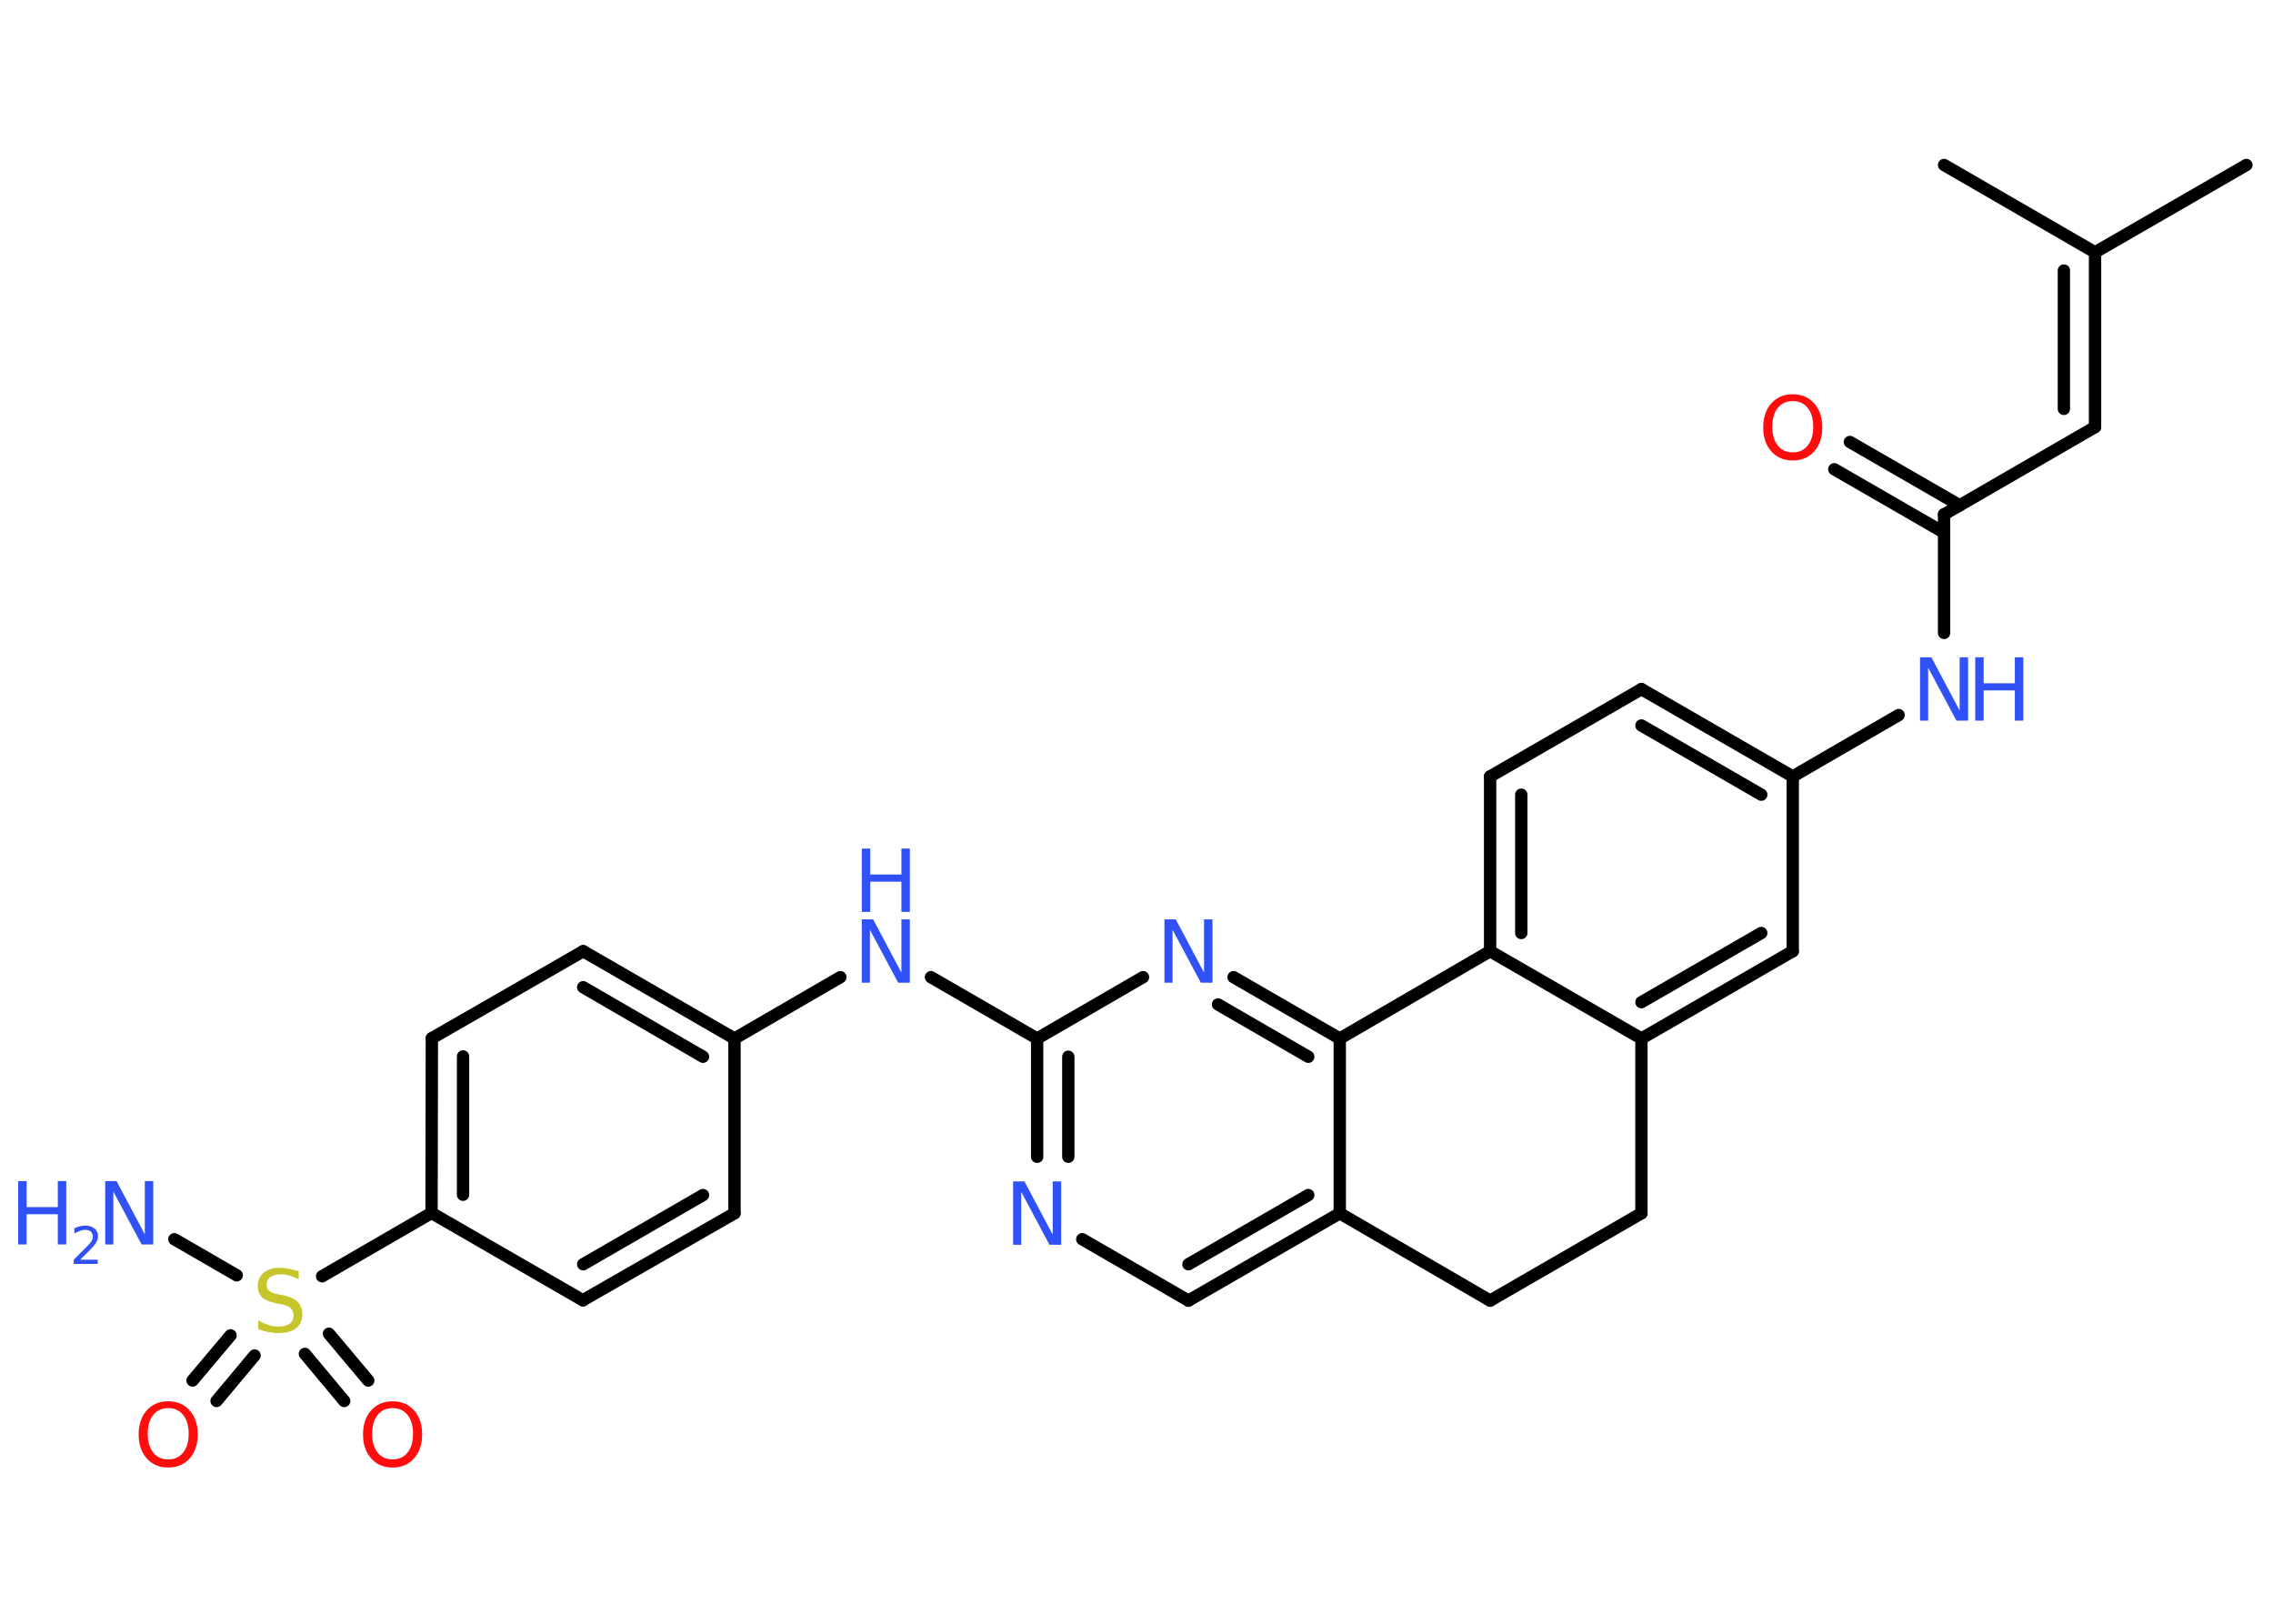 <?xml version='1.0' encoding='UTF-8'?>
<!DOCTYPE svg PUBLIC "-//W3C//DTD SVG 1.1//EN" "http://www.w3.org/Graphics/SVG/1.1/DTD/svg11.dtd">
<svg version='1.2' xmlns='http://www.w3.org/2000/svg' xmlns:xlink='http://www.w3.org/1999/xlink' width='70.0mm' height='50.0mm' viewBox='0 0 70.0 50.0'>
  <desc>Generated by the Chemistry Development Kit (http://github.com/cdk)</desc>
  <g stroke-linecap='round' stroke-linejoin='round' stroke='#000000' stroke-width='.38' fill='#3050F8'>
    <rect x='.0' y='.0' width='70.0' height='50.0' fill='#FFFFFF' stroke='none'/>
    <g id='mol1' class='mol'>
      <line id='mol1bnd1' class='bond' x1='69.18' y1='5.08' x2='64.52' y2='7.77'/>
      <line id='mol1bnd2' class='bond' x1='64.52' y1='7.77' x2='59.87' y2='5.08'/>
      <g id='mol1bnd3' class='bond'>
        <line x1='64.52' y1='13.15' x2='64.52' y2='7.77'/>
        <line x1='63.56' y1='12.59' x2='63.56' y2='8.33'/>
      </g>
      <line id='mol1bnd4' class='bond' x1='64.52' y1='13.15' x2='59.87' y2='15.84'/>
      <g id='mol1bnd5' class='bond'>
        <line x1='59.87' y1='16.4' x2='56.49' y2='14.45'/>
        <line x1='60.35' y1='15.56' x2='56.97' y2='13.61'/>
      </g>
      <line id='mol1bnd6' class='bond' x1='59.87' y1='15.84' x2='59.87' y2='19.49'/>
      <line id='mol1bnd7' class='bond' x1='58.47' y1='22.02' x2='55.21' y2='23.91'/>
      <g id='mol1bnd8' class='bond'>
        <line x1='55.21' y1='23.91' x2='50.55' y2='21.22'/>
        <line x1='54.24' y1='24.47' x2='50.55' y2='22.34'/>
      </g>
      <line id='mol1bnd9' class='bond' x1='50.55' y1='21.22' x2='45.89' y2='23.91'/>
      <g id='mol1bnd10' class='bond'>
        <line x1='45.89' y1='23.91' x2='45.89' y2='29.29'/>
        <line x1='46.85' y1='24.47' x2='46.85' y2='28.73'/>
      </g>
      <line id='mol1bnd11' class='bond' x1='45.89' y1='29.29' x2='50.55' y2='31.98'/>
      <g id='mol1bnd12' class='bond'>
        <line x1='50.55' y1='31.98' x2='55.21' y2='29.29'/>
        <line x1='50.55' y1='30.86' x2='54.24' y2='28.73'/>
      </g>
      <line id='mol1bnd13' class='bond' x1='55.21' y1='23.91' x2='55.21' y2='29.29'/>
      <line id='mol1bnd14' class='bond' x1='50.55' y1='31.98' x2='50.55' y2='37.36'/>
      <line id='mol1bnd15' class='bond' x1='50.55' y1='37.36' x2='45.89' y2='40.05'/>
      <line id='mol1bnd16' class='bond' x1='45.89' y1='40.05' x2='41.26' y2='37.36'/>
      <g id='mol1bnd17' class='bond'>
        <line x1='36.6' y1='40.05' x2='41.26' y2='37.36'/>
        <line x1='36.6' y1='38.93' x2='40.29' y2='36.8'/>
      </g>
      <line id='mol1bnd18' class='bond' x1='36.6' y1='40.05' x2='33.33' y2='38.16'/>
      <g id='mol1bnd19' class='bond'>
        <line x1='31.94' y1='31.98' x2='31.94' y2='35.62'/>
        <line x1='32.9' y1='32.54' x2='32.9' y2='35.62'/>
      </g>
      <line id='mol1bnd20' class='bond' x1='31.94' y1='31.98' x2='28.67' y2='30.09'/>
      <line id='mol1bnd21' class='bond' x1='25.88' y1='30.09' x2='22.62' y2='31.98'/>
      <g id='mol1bnd22' class='bond'>
        <line x1='22.62' y1='31.98' x2='17.96' y2='29.29'/>
        <line x1='21.65' y1='32.54' x2='17.96' y2='30.4'/>
      </g>
      <line id='mol1bnd23' class='bond' x1='17.96' y1='29.29' x2='13.3' y2='31.97'/>
      <g id='mol1bnd24' class='bond'>
        <line x1='13.3' y1='31.97' x2='13.29' y2='37.35'/>
        <line x1='14.26' y1='32.53' x2='14.26' y2='36.79'/>
      </g>
      <line id='mol1bnd25' class='bond' x1='13.29' y1='37.35' x2='9.92' y2='39.3'/>
      <line id='mol1bnd26' class='bond' x1='7.29' y1='39.27' x2='5.37' y2='38.16'/>
      <g id='mol1bnd27' class='bond'>
        <line x1='7.84' y1='41.74' x2='6.67' y2='43.14'/>
        <line x1='7.1' y1='41.12' x2='5.93' y2='42.51'/>
      </g>
      <g id='mol1bnd28' class='bond'>
        <line x1='10.13' y1='41.07' x2='11.34' y2='42.51'/>
        <line x1='9.39' y1='41.69' x2='10.6' y2='43.14'/>
      </g>
      <line id='mol1bnd29' class='bond' x1='13.29' y1='37.35' x2='17.95' y2='40.04'/>
      <g id='mol1bnd30' class='bond'>
        <line x1='17.95' y1='40.04' x2='22.62' y2='37.36'/>
        <line x1='17.96' y1='38.93' x2='21.65' y2='36.8'/>
      </g>
      <line id='mol1bnd31' class='bond' x1='22.62' y1='31.98' x2='22.62' y2='37.36'/>
      <line id='mol1bnd32' class='bond' x1='31.94' y1='31.98' x2='35.2' y2='30.09'/>
      <g id='mol1bnd33' class='bond'>
        <line x1='41.26' y1='31.98' x2='37.99' y2='30.09'/>
        <line x1='40.29' y1='32.54' x2='37.51' y2='30.93'/>
      </g>
      <line id='mol1bnd34' class='bond' x1='41.26' y1='37.36' x2='41.26' y2='31.98'/>
      <line id='mol1bnd35' class='bond' x1='45.89' y1='29.29' x2='41.26' y2='31.98'/>
      <path id='mol1atm6' class='atom' d='M55.21 12.35q-.29 .0 -.46 .21q-.17 .21 -.17 .58q.0 .37 .17 .58q.17 .21 .46 .21q.29 .0 .46 -.21q.17 -.21 .17 -.58q.0 -.37 -.17 -.58q-.17 -.21 -.46 -.21zM55.21 12.14q.41 .0 .66 .28q.25 .28 .25 .74q.0 .46 -.25 .74q-.25 .28 -.66 .28q-.41 .0 -.66 -.28q-.25 -.28 -.25 -.74q.0 -.46 .25 -.74q.25 -.28 .66 -.28z' stroke='none' fill='#FF0D0D'/>
      <g id='mol1atm7' class='atom'>
        <path d='M59.13 20.24h.35l.87 1.64v-1.64h.26v1.95h-.36l-.87 -1.63v1.63h-.25v-1.95z' stroke='none'/>
        <path d='M60.83 20.24h.26v.8h.96v-.8h.26v1.95h-.26v-.93h-.96v.93h-.26v-1.95z' stroke='none'/>
      </g>
      <path id='mol1atm18' class='atom' d='M31.2 36.38h.35l.87 1.64v-1.64h.26v1.95h-.36l-.87 -1.63v1.63h-.25v-1.95z' stroke='none'/>
      <g id='mol1atm20' class='atom'>
        <path d='M26.54 28.31h.35l.87 1.64v-1.64h.26v1.95h-.36l-.87 -1.63v1.63h-.25v-1.95z' stroke='none'/>
        <path d='M26.54 26.13h.26v.8h.96v-.8h.26v1.95h-.26v-.93h-.96v.93h-.26v-1.95z' stroke='none'/>
      </g>
      <path id='mol1atm25' class='atom' d='M9.2 39.13v.26q-.15 -.07 -.28 -.11q-.13 -.04 -.26 -.04q-.22 .0 -.33 .08q-.12 .08 -.12 .24q.0 .13 .08 .19q.08 .07 .29 .11l.16 .03q.29 .06 .43 .2q.14 .14 .14 .38q.0 .28 -.19 .43q-.19 .15 -.56 .15q-.14 .0 -.29 -.03q-.16 -.03 -.32 -.09v-.27q.16 .09 .32 .14q.15 .05 .3 .05q.23 .0 .35 -.09q.12 -.09 .12 -.25q.0 -.14 -.09 -.23q-.09 -.08 -.29 -.12l-.16 -.03q-.3 -.06 -.43 -.18q-.13 -.13 -.13 -.35q.0 -.26 .18 -.41q.18 -.15 .5 -.15q.14 .0 .28 .03q.14 .03 .29 .07z' stroke='none' fill='#C6C62C'/>
      <g id='mol1atm26' class='atom'>
        <path d='M3.24 36.37h.35l.87 1.64v-1.64h.26v1.95h-.36l-.87 -1.63v1.63h-.25v-1.95z' stroke='none'/>
        <path d='M.56 36.37h.26v.8h.96v-.8h.26v1.95h-.26v-.93h-.96v.93h-.26v-1.95z' stroke='none'/>
        <path d='M2.46 38.79h.55v.13h-.74v-.13q.09 -.09 .25 -.25q.16 -.16 .2 -.2q.08 -.09 .11 -.14q.03 -.06 .03 -.12q.0 -.09 -.06 -.15q-.06 -.06 -.17 -.06q-.08 .0 -.16 .03q-.08 .03 -.18 .08v-.16q.1 -.04 .18 -.06q.08 -.02 .15 -.02q.18 .0 .29 .09q.11 .09 .11 .24q.0 .07 -.03 .14q-.03 .06 -.1 .15q-.02 .02 -.12 .13q-.11 .11 -.3 .3z' stroke='none'/>
      </g>
      <path id='mol1atm27' class='atom' d='M5.18 43.36q-.29 .0 -.46 .21q-.17 .21 -.17 .58q.0 .37 .17 .58q.17 .21 .46 .21q.29 .0 .46 -.21q.17 -.21 .17 -.58q.0 -.37 -.17 -.58q-.17 -.21 -.46 -.21zM5.18 43.15q.41 .0 .66 .28q.25 .28 .25 .74q.0 .46 -.25 .74q-.25 .28 -.66 .28q-.41 .0 -.66 -.28q-.25 -.28 -.25 -.74q.0 -.46 .25 -.74q.25 -.28 .66 -.28z' stroke='none' fill='#FF0D0D'/>
      <path id='mol1atm28' class='atom' d='M12.09 43.36q-.29 .0 -.46 .21q-.17 .21 -.17 .58q.0 .37 .17 .58q.17 .21 .46 .21q.29 .0 .46 -.21q.17 -.21 .17 -.58q.0 -.37 -.17 -.58q-.17 -.21 -.46 -.21zM12.09 43.15q.41 .0 .66 .28q.25 .28 .25 .74q.0 .46 -.25 .74q-.25 .28 -.66 .28q-.41 .0 -.66 -.28q-.25 -.28 -.25 -.74q.0 -.46 .25 -.74q.25 -.28 .66 -.28z' stroke='none' fill='#FF0D0D'/>
      <path id='mol1atm31' class='atom' d='M35.86 28.31h.35l.87 1.64v-1.64h.26v1.95h-.36l-.87 -1.63v1.63h-.25v-1.95z' stroke='none'/>
    </g>
  </g>
</svg>
